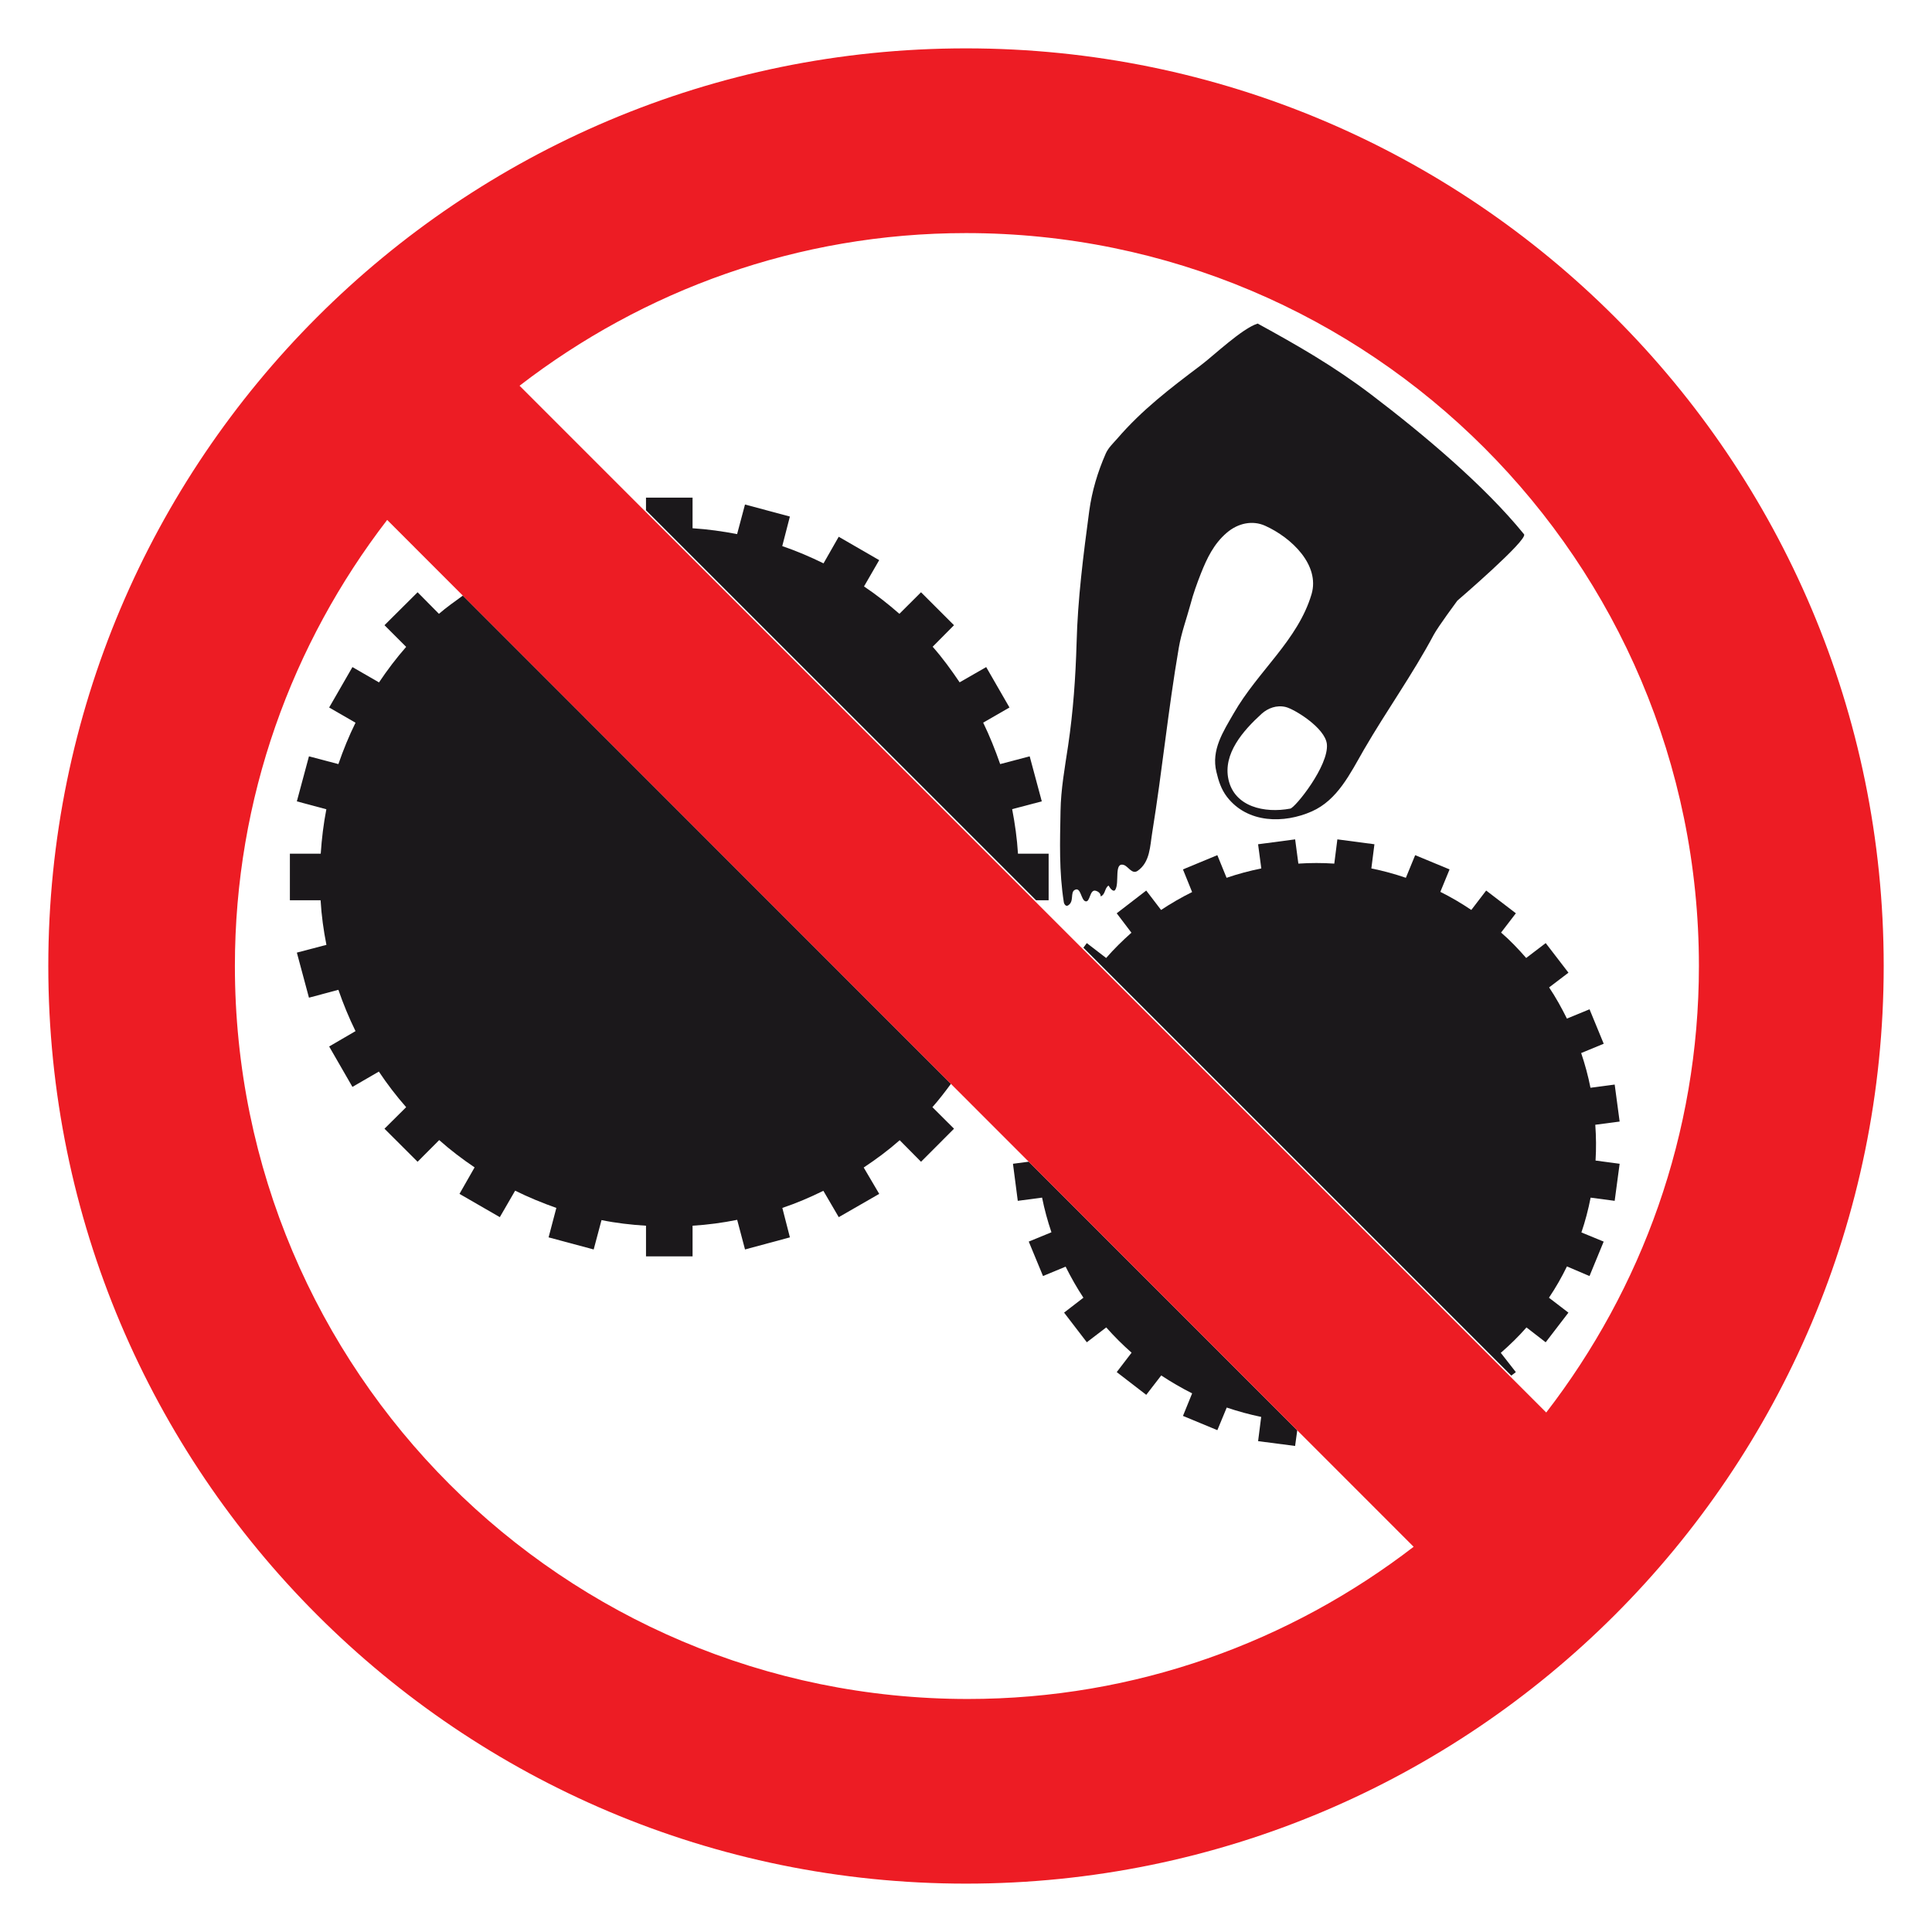 <?xml version="1.0" encoding="utf-8"?>
<!-- Generator: Adobe Illustrator 16.0.0, SVG Export Plug-In . SVG Version: 6.00 Build 0)  -->
<!DOCTYPE svg PUBLIC "-//W3C//DTD SVG 1.1//EN" "http://www.w3.org/Graphics/SVG/1.1/DTD/svg11.dtd">
<svg version="1.1" id="Layer_1" xmlns="http://www.w3.org/2000/svg" xmlns:xlink="http://www.w3.org/1999/xlink" x="0px" y="0px"
	 width="200px" height="200px" viewBox="0 0 200 200" enable-background="new 0 0 200 200" xml:space="preserve">
<g>
	<path fill="#1B181B" d="M150.862,62.182c0,0,7.362-6.319,6.905-6.877c-4.114-5.066-10.438-10.364-15.832-14.468
		c-3.899-2.957-7.64-5.094-11.739-7.341c-1.621,0.502-4.551,3.313-5.9,4.325c-3.2,2.413-6.074,4.605-8.637,7.583
		c-0.416,0.475-0.928,0.949-1.191,1.545c-0.838,1.908-1.427,3.878-1.711,5.949c-0.616,4.612-1.19,9.086-1.309,13.661
		c-0.104,3.56-0.347,7.039-0.873,10.603c-0.346,2.303-0.755,4.551-0.789,6.784c-0.056,3.145-0.166,6.271,0.346,9.484
		c0.021,0.121,0.194,0.447,0.423,0.305c0.686-0.398,0.194-1.354,0.714-1.617c0.63-0.332,0.63,1.077,1.107,1.185
		c0.499,0.121,0.409-1.299,1.074-1.087c0.18,0.052,0.512,0.235,0.491,0.581c0.513-0.211,0.388-0.855,0.817-1.125
		c0.18,0.332,0.526,0.724,0.699,0.426c0.45-0.717-0.159-2.867,0.866-2.562c0.471,0.135,0.852,1.008,1.44,0.616
		c1.302-0.907,1.281-2.552,1.517-3.976c1.053-6.517,1.628-12.584,2.749-19.121c0.271-1.572,0.79-2.958,1.205-4.481
		c0.284-1.094,0.679-2.178,1.088-3.221c0.623-1.558,1.322-3.051,2.673-4.203c1.164-1.001,2.667-1.312,3.969-0.725
		c2.742,1.233,5.693,4.069,4.807,7.086c-1.42,4.778-5.548,7.947-8.062,12.338c-1.08,1.88-2.341,3.781-1.787,6.057
		c0.215,0.921,0.492,1.793,1.088,2.576c2.14,2.784,5.935,2.777,8.781,1.517c2.666-1.178,3.969-3.902,5.402-6.396
		c2.403-4.135,5.014-7.747,7.237-11.909C148.868,64.876,150.862,62.182,150.862,62.182 M133.569,83.707
		c-2.667,0.502-5.776-0.184-6.399-3.016c-0.582-2.66,1.495-5.035,3.435-6.802c0.645-0.581,1.552-0.928,2.493-0.699
		c0.88,0.211,4.087,2.154,4.26,3.844C137.579,79.261,134.074,83.62,133.569,83.707"/>
	<path fill="#1B181B" d="M107.251,93.195h1.303v-4.823h-3.173c-0.097-1.572-0.312-3.097-0.603-4.609l3.068-0.807l-1.253-4.661
		l-3.055,0.803c-0.513-1.468-1.087-2.908-1.759-4.29l2.722-1.568l-2.41-4.184l-2.75,1.579c-0.859-1.274-1.773-2.531-2.792-3.685
		l2.209-2.229l-3.415-3.411l-2.237,2.233c-1.157-1.011-2.382-1.978-3.664-2.836l1.572-2.722l-4.19-2.421l-1.572,2.753
		c-1.378-0.675-2.805-1.284-4.273-1.787l0.79-3.058l-4.647-1.246l-0.817,3.064c-1.51-0.291-3.034-0.506-4.612-0.606v-3.168h-4.82
		v1.306"/>
	<path fill="#1B181B" d="M98.442,112.196L47.918,61.652c-0.838,0.616-1.697,1.212-2.479,1.891L43.23,61.31l-3.428,3.411l2.244,2.243
		c-1.011,1.153-1.953,2.396-2.812,3.678l-2.75-1.586l-2.41,4.184l2.729,1.575c-0.679,1.375-1.267,2.815-1.773,4.283l-3.047-0.803
		l-1.253,4.661l3.054,0.82c-0.291,1.499-0.478,3.037-0.582,4.596h-3.193v4.823h3.179c0.09,1.583,0.305,3.106,0.603,4.616
		l-3.061,0.803l1.253,4.665l3.047-0.813c0.506,1.468,1.094,2.891,1.773,4.276l-2.729,1.589l2.41,4.184l2.735-1.586
		c0.859,1.288,1.801,2.521,2.826,3.685l-2.244,2.229l3.428,3.422l2.237-2.244c1.15,1.025,2.39,1.967,3.664,2.826l-1.565,2.742
		l4.176,2.41l1.586-2.742c1.371,0.679,2.805,1.273,4.266,1.786l-0.803,3.048l4.668,1.253l0.81-3.04
		c1.496,0.305,3.041,0.484,4.606,0.582v3.172h4.82v-3.172c1.579-0.098,3.109-0.305,4.619-0.609l0.811,3.067l4.647-1.253
		l-0.783-3.048c1.448-0.484,2.875-1.094,4.246-1.772l1.593,2.729l4.19-2.41l-1.607-2.729c1.316-0.873,2.549-1.787,3.726-2.826
		l2.209,2.23l3.415-3.422l-2.237-2.229C97.209,113.838,97.832,113.021,98.442,112.196"/>
	<path fill="#1B181B" d="M106.496,120.258l-1.634,0.215l0.498,3.837l2.515-0.333c0.249,1.233,0.574,2.424,0.969,3.588l-2.348,0.963
		l1.476,3.566l2.341-0.97c0.554,1.108,1.163,2.188,1.842,3.214l-2.001,1.544l2.354,3.068l2.009-1.537
		c0.824,0.928,1.696,1.8,2.625,2.617l-1.538,2.009l3.055,2.354l1.551-2.008c1.032,0.679,2.099,1.302,3.2,1.855l-0.949,2.334
		l3.56,1.476l0.97-2.341c1.157,0.388,2.355,0.72,3.567,0.969l-0.319,2.508l3.83,0.498l0.222-1.62"/>
	<path fill="#1B181B" d="M167.151,124.31l0.513-3.837l-2.493-0.333c0.076-1.219,0.062-2.465-0.027-3.705l2.521-0.332l-0.513-3.83
		l-2.507,0.332c-0.242-1.232-0.567-2.424-0.963-3.594l2.334-0.963l-1.468-3.567l-2.341,0.963c-0.555-1.115-1.157-2.206-1.843-3.228
		l2.002-1.523l-2.354-3.064l-2.022,1.541c-0.804-0.925-1.662-1.825-2.598-2.632l1.531-1.995l-3.075-2.354l-1.538,2.009
		c-1.024-0.689-2.091-1.319-3.206-1.873l0.956-2.324l-3.561-1.475l-0.963,2.344c-1.17-0.401-2.354-0.724-3.573-0.97l0.318-2.503
		l-3.837-0.506l-0.318,2.511c-1.226-0.083-2.466-0.083-3.719,0l-0.333-2.511l-3.837,0.506l0.333,2.503
		c-1.233,0.253-2.424,0.568-3.595,0.97l-0.956-2.344l-3.56,1.475l0.949,2.345c-1.108,0.547-2.182,1.17-3.214,1.853l-1.537-2.009
		l-3.055,2.354l1.523,2.009c-0.921,0.821-1.808,1.687-2.617,2.618l-2.002-1.541l-0.354,0.475l44.297,44.297l0.472-0.36l-1.559-1.995
		c0.949-0.831,1.835-1.689,2.659-2.631l1.988,1.537l2.354-3.068l-2.016-1.544c0.699-1.039,1.309-2.105,1.863-3.241l2.334,0.997
		l1.468-3.566l-2.306-0.949c0.401-1.171,0.713-2.368,0.955-3.602"/>
	<path fill="#ED1C24" d="M100,5.007c-52.469,0-95,42.531-95,94.989c0,52.473,42.531,94.997,95,94.997c52.462,0,95-42.524,95-94.997
		C195,47.538,152.462,5.007,100,5.007 M100.187,175.878c-41.9,0-75.871-33.978-75.871-75.882c0-17.397,5.921-33.382,15.763-46.174
		l106.261,106.3C133.548,169.964,117.577,175.878,100.187,175.878 M160.066,146.222L53.785,39.93
		C66.583,30.064,82.582,24.129,100,24.129c41.9,0,75.871,33.971,75.871,75.867C175.871,117.411,169.942,133.409,160.066,146.222"/>
</g>
</svg>
